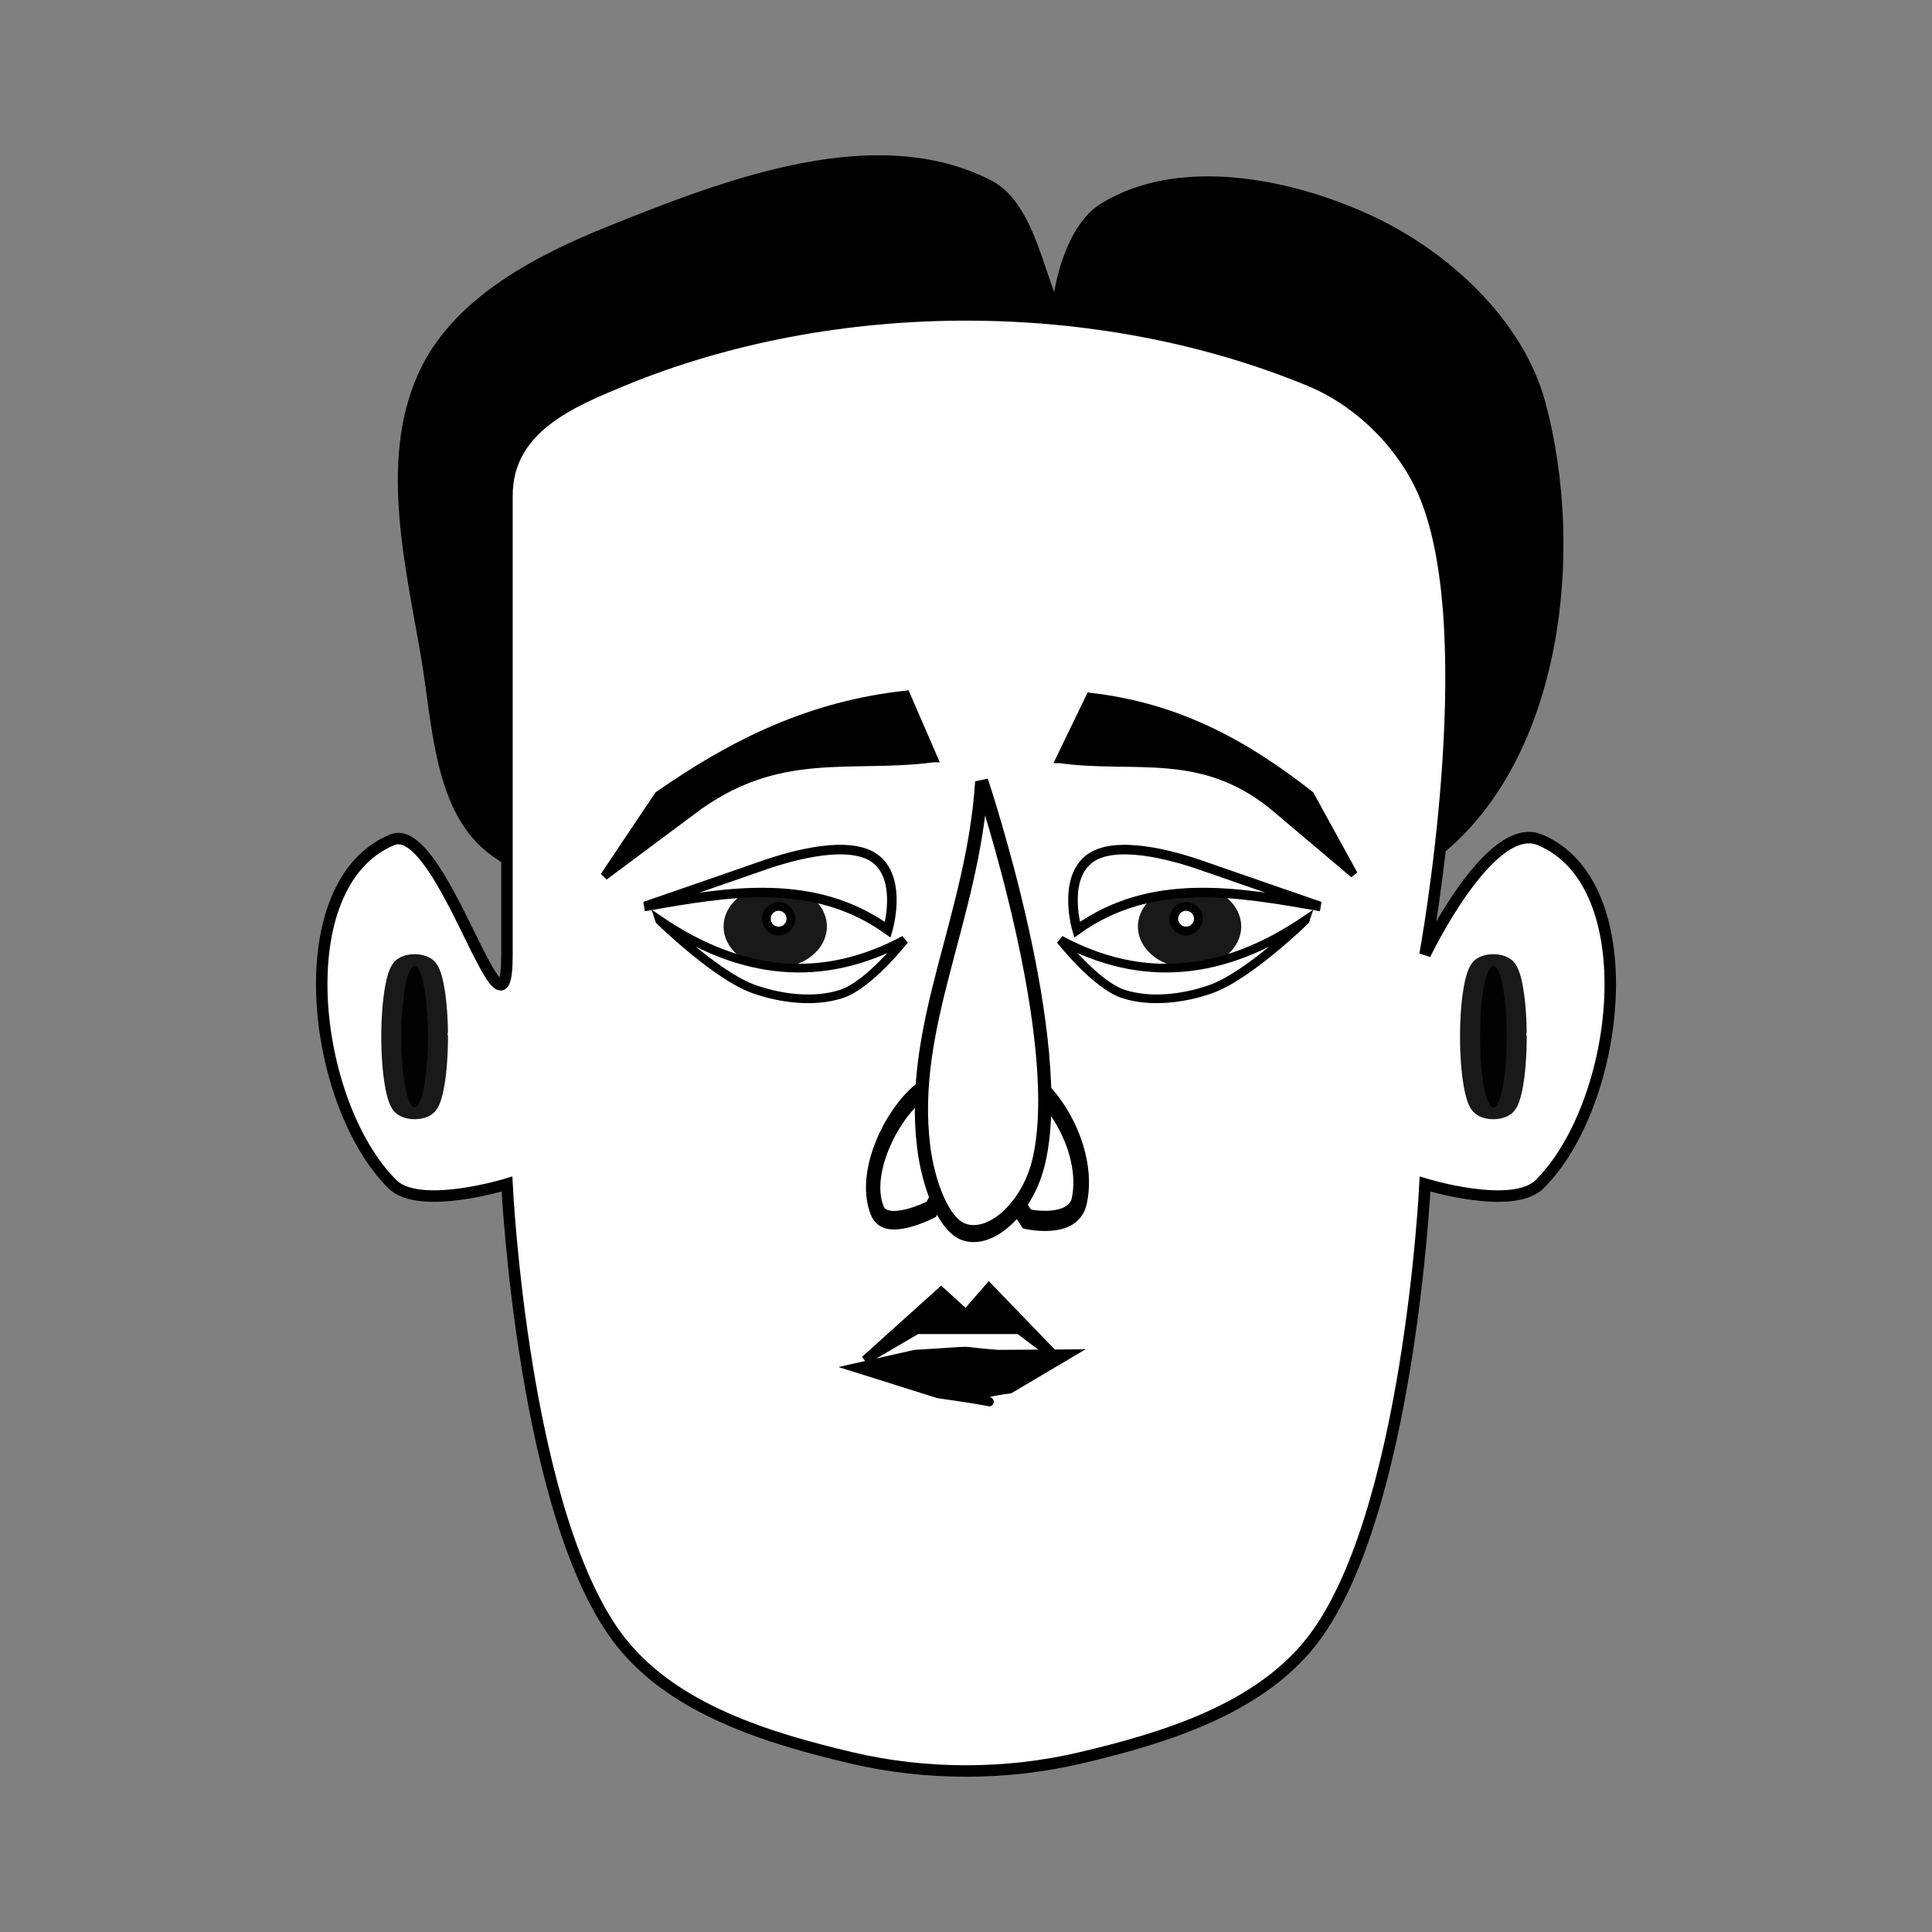 <svg:svg xmlns:dc="http://purl.org/dc/elements/1.1/" xmlns:ns1="http://sodipodi.sourceforge.net/DTD/sodipodi-0.dtd" xmlns:ns2="http://www.inkscape.org/namespaces/inkscape" xmlns:ns4="http://creativecommons.org/ns#" xmlns:rdf="http://www.w3.org/1999/02/22-rdf-syntax-ns#" xmlns:svg="http://www.w3.org/2000/svg" height="222.922" id="svg2" version="1.1" viewBox="-36.459 -17.885 222.922 222.922" width="222.922" ns1:docname="querulous.svg" ns2:export-filename="/home/chaunce/Documents/runeman.org/clipart/querulous.png" ns2:export-xdpi="89.986534" ns2:export-ydpi="89.986534" ns2:version="0.48.4 r9939">
  <svg:rect x="-36.459" y="-17.885" width="222.922" height="222.922" fill="#808080" stroke="none"/>
  <svg:title id="title3061">Querulous</svg:title>
  <ns1:namedview bordercolor="#666666" borderopacity="1.0" fit-margin-bottom="0" fit-margin-left="0" fit-margin-right="0" fit-margin-top="0" id="base" pagecolor="#ffffff" showborder="false" showgrid="false" ns2:current-layer="layer1" ns2:cx="94.582779" ns2:cy="83.577583" ns2:document-units="px" ns2:pageopacity="0.0" ns2:pageshadow="2" ns2:window-height="717" ns2:window-maximized="1" ns2:window-width="1366" ns2:window-x="-3" ns2:window-y="28" ns2:zoom="2">
    <ns2:grid empspacing="5" enabled="true" id="grid2985" originx="-183.346px" originy="-598.357px" snapvisiblegridlinesonly="true" type="xygrid" visible="true" />
  </ns1:namedview>
  <svg:g id="layer1" transform="translate(-183.35 -266.89)" ns2:groupmode="layer" ns2:label="Layer 1">
    <svg:path d="m204.07 347.23c-6.495-4.596-6.601-14.667-7.944-22.509-1.863-10.876-4.935-23.233 0-33.102 3.948-7.895 12.995-12.598 21.185-15.889 13.614-5.47 30.65-12.012 43.695-5.296 4.917 2.531 5.954 11.961 7.944 14.565 0.101-3.005 1.601-9.628 5.296-11.917 8.638-5.35 21.22-2.917 30.454 1.324 8.796 4.04 17.343 11.839 19.861 21.185 4.596 17.057 1.908 40.642-11.917 51.639-28.323 22.531-79.03 20.903-108.57 0z" id="path2989" style="stroke:#000000;stroke-width:1.324px;fill:#000000" ns1:nodetypes="ssssscsssss" ns2:connector-curvature="0" />
    <svg:path d="m218.63 292.94c24.466-10.134 54.979-10.134 79.445 0 5.767 2.389 10.852 7.474 13.241 13.241 6.756 16.311 0 52.963 0 52.963s7.474-15.629 13.241-13.241c12.233 5.067 9.363 30.36 0 39.722-3.121 3.121-13.241 0-13.241 0s-1.854 38.768-13.241 52.963c-6.175 7.698-16.877 10.973-26.482 13.241-8.591 2.028-17.891 2.028-26.482 0-9.605-2.268-20.306-5.543-26.482-13.241-11.387-14.195-13.241-52.963-13.241-52.963s-10.12 3.121-13.241 0c-9.363-9.363-12.233-34.655 0-39.722 5.767-2.389 13.241 26.482 13.241 13.241v-52.963c0-7.814 7.474-10.852 13.241-13.241z" id="path2987" style="stroke:#000000;stroke-width:1.324px;fill:#ffffff" ns1:nodetypes="ssscsscsssscsssss" ns2:connector-curvature="0" />
    <svg:path d="m269.16 336.61 3.49-7.222c10.053 1.155 17.81 5.36 25.41 11.328l5.044 9.17-8.731-7.381c-8.545-7.383-16.489-4.666-25.213-5.895z" id="path2993" style="stroke:#000000;stroke-width:.899px;fill:#000000" ns1:nodetypes="cccccc" ns2:connector-curvature="0" />
    <svg:path d="m-182 491.36c0 4.971-0.448 9-1 9s-1-4.029-1-9 0.448-9 1-9c0.524 0 0.959 3.638 0.997 8.339" id="path2997" style="opacity:.9;stroke-linejoin:round;color:#000000;stroke:#000000;stroke-linecap:round;stroke-width:3;fill:#000000" transform="matrix(1.539 0 0 .907 476.37 -77.039)" ns1:cx="-183" ns1:cy="491.36218" ns1:end="6.2096771" ns1:open="true" ns1:rx="1" ns1:ry="9" ns1:start="0" ns1:type="arc" />
    <svg:path d="m-182 491.36c0 4.971-0.448 9-1 9s-1-4.029-1-9 0.448-9 1-9c0.524 0 0.959 3.638 0.997 8.339" id="path2999" style="opacity:.9;stroke-linejoin:round;color:#000000;stroke:#000000;stroke-linecap:round;stroke-width:3;fill:#000000" transform="matrix(1.539 0 0 .907 600.84 -77.039)" ns1:cx="-183" ns1:cy="491.36218" ns1:end="6.2096771" ns1:open="true" ns1:rx="1" ns1:ry="9" ns1:start="0" ns1:type="arc" />
    <svg:path d="m44 500.86a4.5 5.5 0 1 1 -0.012 -0.404" id="path3023" style="opacity:.9;color:#000000;fill:#000000" transform="matrix(1.324 0 0 .87 231.85 -79.835)" ns1:cx="39.5" ns1:cy="500.86218" ns1:end="6.2096771" ns1:open="true" ns1:rx="4.5" ns1:ry="5.5" ns1:start="0" ns1:type="arc" />
    <svg:path d="m168.64 103.68c0 0.781-0.633 1.414-1.414 1.414-0.781 0-1.414-0.633-1.414-1.414 0-0.781 0.633-1.414 1.414-1.414 0.741 0 1.356 0.572 1.41 1.31" id="path3124" style="stroke-linejoin:round;color:#000000;stroke:#000000;stroke-linecap:round;fill:#ffffff" transform="translate(116.52 251.33)" ns1:cx="167.23076" ns1:cy="103.6786" ns1:end="6.2096771" ns1:open="true" ns1:rx="1.4142135" ns1:ry="1.4142135" ns1:start="0" ns1:type="arc" />
    <svg:path d="m299.19 353.59s-9.275-3.197-13.753-4.761c-3.241-1.131-10.024-3.03-12.945-0.655-3.015 2.452-1.329 8.106-1.329 8.106 8.543-6.101 18.318-4.407 28.027-2.69z" id="path3025" style="stroke:#000000;stroke-width:1.103px;fill:#ffffff" ns1:nodetypes="csscc" ns2:connector-curvature="0" />
    <svg:g id="g3042" transform="matrix(1.324 0 0 1.324 -59.423 -148.49)">
      <svg:path d="m230.43 419.42 5.135-1.16c6.556-0.385 2.804-0.326 7.225 0l6.163-0.038-5.138 3.041c-6.943 0.884 3.547 1.79-6.201 0.416z" id="path3027" style="stroke:#000000;stroke-width:.8px;fill:#000000" ns1:nodetypes="ccccccc" ns2:connector-curvature="0" />
      <svg:path d="m248 418.64-5.99-6.21-2.01 2.31l-2.153-1.963-6.639 5.974 4.532-2.651h8.9z" id="path3029" style="stroke:#000000;stroke-width:.764px;fill:#000000" ns1:nodetypes="cccccccc" ns2:connector-curvature="0" />
    </svg:g>
    <svg:g id="g3049" transform="matrix(1.324 0 0 1.709 -59.423 -299.33)">
      <svg:path d="m236.98 402.5s-3.906 1.571-4.686 0.117c-1.469-2.738 1.664-7.248 4.424-8.432 1.602-0.687 4.838 1.719 4.838 1.719z" id="path3033" style="stroke:#000000;stroke-width:1.252px;fill:none" ns1:nodetypes="caacc" ns2:connector-curvature="0" />
      <svg:path d="m245.33 403.16s4.04 0.695 4.56-1.241c0.979-3.648-2.789-8.023-5.655-8.602-1.664-0.336-4.41 3.442-4.41 3.442z" id="path3035" style="stroke:#000000;stroke-width:1.363px;fill:none" ns1:nodetypes="caacc" ns2:connector-curvature="0" />
      <svg:path d="m241.38 373.65c-0.763 9.211-6.364 16.362-5.057 24.63 0.385 2.431 1.697 5.281 3.543 5.757 2.354 0.607 5.416-1.608 6.406-4.523 2.78-8.186-4.892-25.864-4.892-25.864z" id="path3031" style="stroke:#000000;stroke-width:1.15px;fill:#ffffff" ns1:nodetypes="csssc" ns2:connector-curvature="0" />
    </svg:g>
    <svg:path d="m297.48 355.21s-6.534 6.396-10.886 7.926c-3.149 1.107-6.939 1.564-10.049 0.567-3.211-1.029-7.298-6.248-7.298-6.248 9.472 5.094 18.868 4.112 28.233-2.246z" id="path3112" style="stroke:#000000;fill:#ffffff" ns1:nodetypes="csscc" ns2:connector-curvature="0" />
    <svg:path d="m254.61 336.49-3.178-7.328c-11.018 1.21-19.801 5.513-28.564 11.607l-6.258 9.339 10.111-7.535c9.909-7.535 18.307-4.802 27.888-6.083z" id="path3032" style="stroke:#000000;stroke-width:.944px;fill:#000000" ns1:nodetypes="cccccc" ns2:connector-curvature="0" />
    <svg:path d="m44 500.86a4.5 5.5 0 1 1 -0.012 -0.404" id="path3034" style="opacity:.9;color:#000000;fill:#000000" transform="matrix(-1.324 0 0 .87 288.64 -79.835)" ns1:cx="39.5" ns1:cy="500.86218" ns1:end="6.2096771" ns1:open="true" ns1:rx="4.5" ns1:ry="5.5" ns1:start="0" ns1:type="arc" />
    <svg:path d="m168.64 103.68a1.414 1.414 0 1 1 -0.004 -0.104" id="path3036" style="stroke-linejoin:round;color:#000000;stroke:#000000;stroke-linecap:round;fill:#ffffff" transform="matrix(-1 0 0 1 403.96 251.33)" ns1:cx="167.23076" ns1:cy="103.6786" ns1:end="6.2096771" ns1:open="true" ns1:rx="1.4142135" ns1:ry="1.4142135" ns1:start="0" ns1:type="arc" />
    <svg:path d="m221.3 353.59s9.275-3.197 13.753-4.761c3.241-1.131 10.024-3.03 12.945-0.655 3.015 2.452 1.329 8.106 1.329 8.106-8.543-6.101-18.318-4.407-28.027-2.69z" id="path3038" style="stroke:#000000;stroke-width:1.103px;fill:#ffffff" ns1:nodetypes="csscc" ns2:connector-curvature="0" />
    <svg:path d="m223.01 355.21s6.534 6.396 10.886 7.926c3.149 1.107 6.939 1.564 10.049 0.567 3.211-1.029 7.298-6.248 7.298-6.248-9.472 5.094-18.868 4.112-28.233-2.246z" id="path3040" style="stroke:#000000;fill:#ffffff" ns1:nodetypes="csscc" ns2:connector-curvature="0" />
  </svg:g>
</svg:svg>